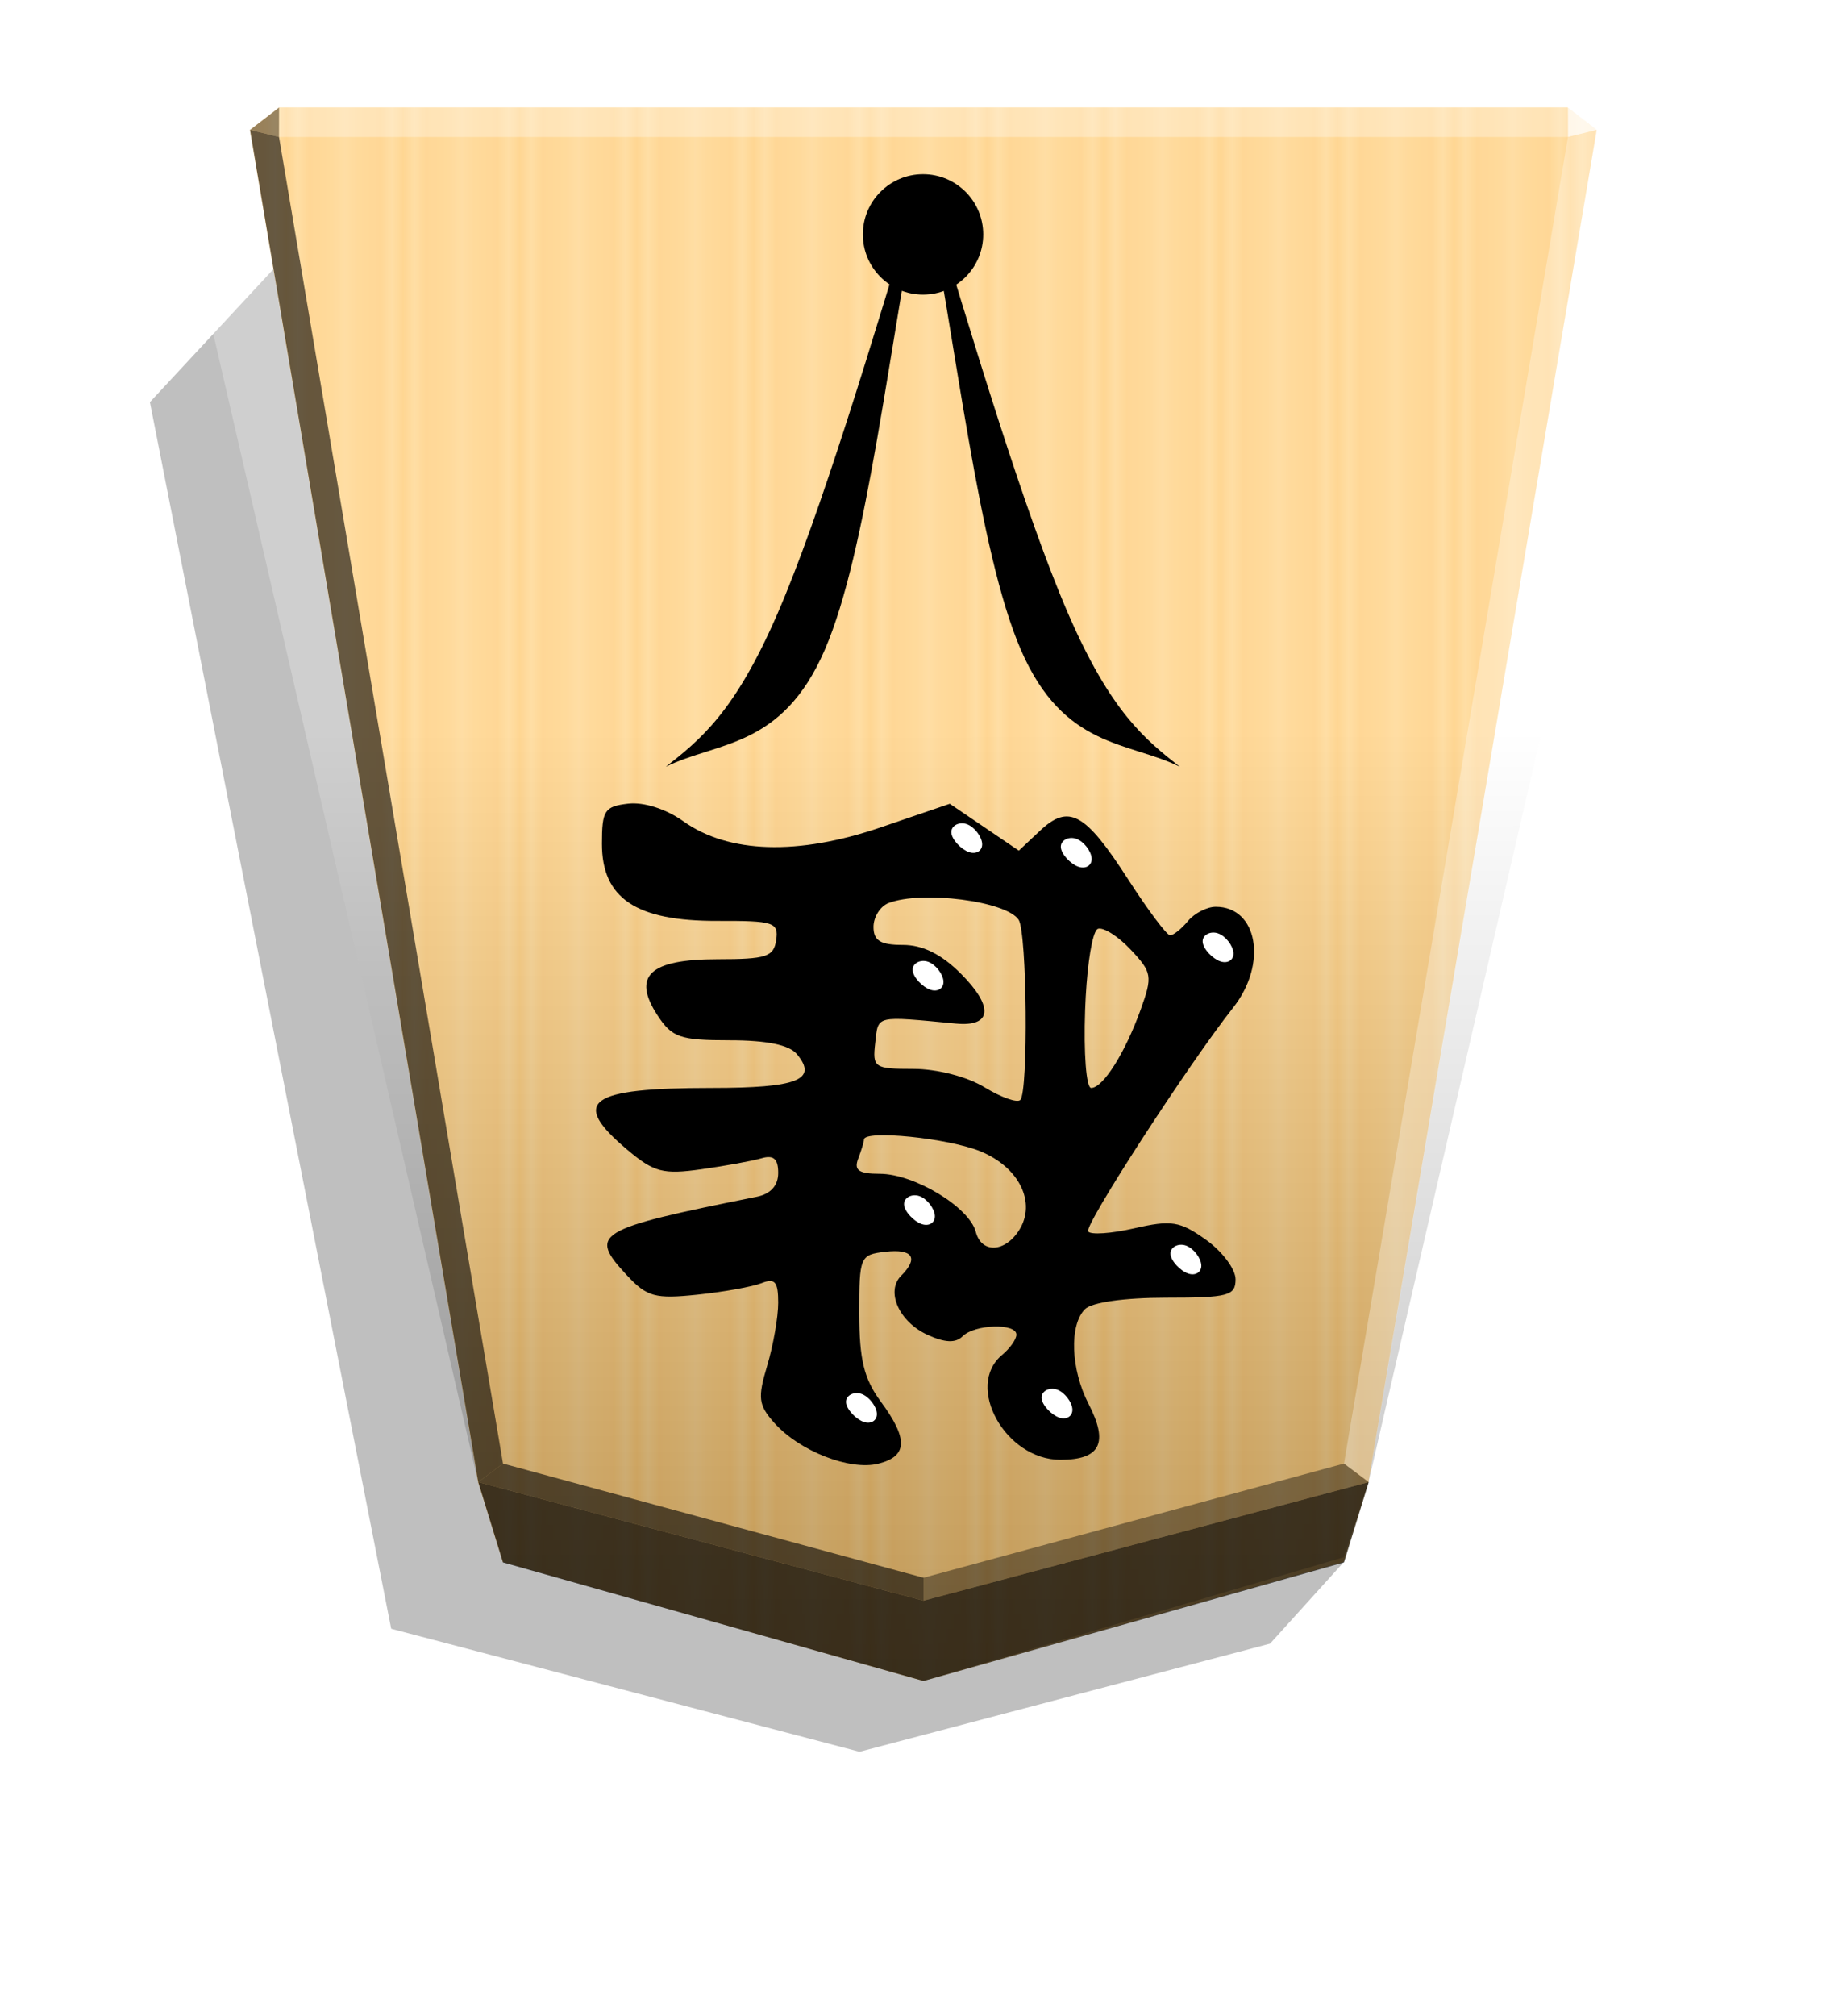 <svg xmlns="http://www.w3.org/2000/svg" xmlns:xlink="http://www.w3.org/1999/xlink" width="498.898" height="544.252" viewBox="0 0 1320 1440" xmlns:v="https://vecta.io/nano"><style><![CDATA[.C{filter:url(#D)}.D{color-interpolation-filters:sRGB}]]></style><defs><linearGradient id="A" x1="-1430.769" y1="-77.47" x2="-1409.955" y2="-77.47" spreadMethod="reflect" gradientUnits="userSpaceOnUse"><stop offset="0" stop-color="#ffd285"/><stop offset=".232" stop-color="#ffcd79"/><stop offset=".616" stop-color="#ffca73"/><stop offset=".808" stop-color="#ffd386"/><stop offset="1" stop-color="#ffc86e"/></linearGradient><filter id="B" x="-.014" y="-.011" width="1.028" height="1.022" class="D"><feGaussianBlur stdDeviation="2.441"/></filter><linearGradient id="C" x1="-905.021" y1="-376.306" x2="-904.556" y2="184.159" gradientUnits="userSpaceOnUse"><stop offset="0"/><stop offset=".602" stop-color="#fff"/></linearGradient><filter id="D" x="-.079" y="-.083" width="1.159" height="1.166" class="D"><feGaussianBlur stdDeviation=".392"/></filter><path id="E" d="M-2531.508-179.429c2.955 1.031 6.529 4.742 6.735 7.422s-2.955 4.33-5.91 3.299-5.704-4.742-5.91-7.422 2.131-4.33 5.086-3.299z"/></defs><path style="mix-blend-mode:multiply" d="M-2655.488 204.013l26.181 28.949 146.334 38.515 166.935-43.817 86.005-436.932-45.894-49.39z" transform="matrix(-2.005 0 0 2.005 -4364.078 706.823)" opacity=".5" filter="url(#B)"/><path d="M-1220.686-332.674l-149.881 42.384-8.809 28.459-81.338 481.636 10.349 7.986h459.359l10.348-7.986-81.338-481.636-8.809-28.459z" fill="url(#A)" transform="matrix(-2.005 0 0 -2.005 -1787.639 533.542)"/><path d="M-905.021-376.306l-149.881 44.065-8.809 26.778-111.156 481.636 10.349 7.986h518.995l10.349-7.986-111.156-481.636-8.809-28.601z" opacity=".25" fill="url(#C)" transform="matrix(-2.005 0 0 -2.005 -1154.688 446.055)" style="mix-blend-mode:overlay"/><path d="M199.419 97.854l.043-21.064-20.75 16.013 20.707 5.052zm778.776 960.694l-17.664-13.248L660 1126.847v16.402z" opacity=".4"/><path d="M341.805 1058.548l17.664-13.248L660 1126.847v16.402z" opacity=".6"/><path d="M341.805 1058.548l17.664-13.248-160.05-947.446-20.707-5.052z" opacity=".6"/><g fill="#fff"><path d="M978.195 1058.548l-17.664-13.248 160.05-947.446 20.707-5.052z" opacity=".3"/><path d="M1120.582 97.854l-.043-21.064 20.75 16.013-20.707 5.052z" opacity=".8"/><path d="M1120.582 97.854H199.419l.043-21.064h921.077l.043 21.064z" opacity=".3"/></g><path d="M359.468 1115.896l-17.663-57.348L660 1143.25l318.195-84.702-17.663 57.348L660 1200.598l-300.532-84.702z" opacity=".7"/><g transform="matrix(-1.862 0 0 -1.862 -4096.475 681.42)"><path d="M-2577.841 48.663l-13.245-8.989-8.112 7.621c-11.076 10.406-17.345 6.974-33.737-18.469-7.652-11.878-14.946-21.61-16.208-21.628s-4.344 2.437-6.848 5.454-7.314 5.486-10.688 5.486c-16.134 0-19.925-21.935-6.684-38.671 16.98-21.461 57.163-83.421 55.669-85.839-.855-1.383-8.823-.852-17.707 1.181-14.26 3.263-17.484 2.748-27.514-4.394-6.249-4.45-11.362-11.27-11.362-15.156 0-6.337 2.752-7.065 26.697-7.065 15.888 0 28.474-1.777 31.086-4.388 6.113-6.113 5.475-23.131-1.362-36.352-7.778-15.041-4.541-21.431 10.856-21.431 21.084 0 36.759 28.248 22.323 40.229-3.017 2.504-5.486 5.997-5.486 7.762 0 4.499 16.017 4.016 20.655-.623 2.671-2.672 6.749-2.503 13.461.555 10.914 4.973 16.138 16.657 10.133 22.663-6.827 6.827-4.477 10.41 6.037 9.201 9.764-1.123 10.057-1.816 10.033-23.741-.019-17.639-1.821-25.014-8.229-33.681-10.625-14.371-10.371-21.027.908-23.858 10.941-2.746 30.303 4.834 39.921 15.628 6.111 6.859 6.451 9.58 2.743 21.958-2.328 7.771-4.233 18.639-4.233 24.153 0 8.069 1.248 9.532 6.4 7.503 3.52-1.387 14.629-3.378 24.686-4.426 16.189-1.687 19.282-.835 26.977 7.429 14.936 16.042 12.179 17.709-49.834 30.14-5.318 1.066-8.229 4.299-8.229 9.14 0 5.407 1.78 6.972 6.4 5.624 3.52-1.027 13.921-2.926 23.115-4.22 14.65-2.063 18.151-1.145 28.343 7.431 22.15 18.638 15.175 23.763-32.341 23.763-32.946 0-40.853 3.134-32.698 12.96 2.949 3.553 11.547 5.326 25.831 5.326 19.024 0 22.105 1.06 27.643 9.512 9.93 15.155 3.092 21.574-22.981 21.574-18.766 0-21.617.934-22.541 7.387-.969 6.764.934 7.381 22.577 7.314 31.215-.096 44.311 8.646 44.311 29.58 0 12.812-1.006 14.35-10.065 15.392-6.014.692-14.544-2.032-21.195-6.767-17.338-12.346-43.993-13.168-75.729-2.334l-26.531 9.057zm36.751-29.088c3.182-1.221 5.785-5.335 5.785-9.143 0-5.293-2.65-6.923-11.253-6.923-7.631 0-14.79-3.537-22.242-10.989-12.745-12.745-11.997-20.488 1.851-19.182 31.266 2.947 29.75 3.305 30.972-7.314 1.104-9.595.432-10.058-14.629-10.071-9.12-.01-20.659-2.985-27.326-7.05-6.347-3.87-12.519-6.058-13.714-4.862-3.128 3.129-2.577 64.161.625 69.104 4.647 7.174 37.102 11.355 49.931 6.432zm-75.439-41.046c.591-16.64-.437-29.877-2.322-29.877-4.541 0-13.01 13.402-19.018 30.097-4.601 12.783-4.361 14.223 3.816 22.927 4.799 5.108 10.466 8.712 12.593 8.009.353-.117.706-.573 1.052-1.328 1.784-3.895 3.378-15.738 3.879-29.829zm84.881-49.692c0-.841.999-4.133 2.22-7.314 1.704-4.442-.206-5.788-8.229-5.799-13.305-.017-34.422-12.77-36.912-22.29-2.18-8.335-11.202-7.951-16.655.709-6.638 10.542-.05 24.009 14.743 30.145 12.316 5.108 44.832 8.407 44.832 4.549z"/><g fill="#fff"><use xlink:href="#E" class="C"/><use xlink:href="#E" x="-75.049" y="1.65" class="C"/><use xlink:href="#E" x="-124.531" y="56.905" class="C"/><use xlink:href="#E" x="-136.876" y="176.643" class="C"/><use xlink:href="#E" x="-82.446" y="212.93" class="C"/><use xlink:href="#E" x="-22.267" y="75.873" class="C"/><use xlink:href="#E" x="-25.566" y="165.766" class="C"/><use xlink:href="#E" x="-40.411" y="218.547" class="C"/></g></g><g transform="matrix(-2.866 0 0 -2.866 -2815.311 409.906)"><path d="M-1212.432 99.634c-8.503-42.888-13.794-93.984-24.473-118.599s-26.746-22.747-39.602-29.088c8.573 6.76 17.145 13.52 27.825 38.135s23.465 67.084 36.25 109.553z"/><path d="M-1212.432 99.634c8.503-42.888 13.794-93.984 24.473-118.599s26.746-22.747 39.602-29.088c-8.573 6.76-17.145 13.52-27.825 38.135s-23.465 67.084-36.25 109.553z"/></g><circle cx="-1272.342" cy="625.956" r="50.308" transform="matrix(.855 0 0 .855 1747.523 -367.77)"/></svg>